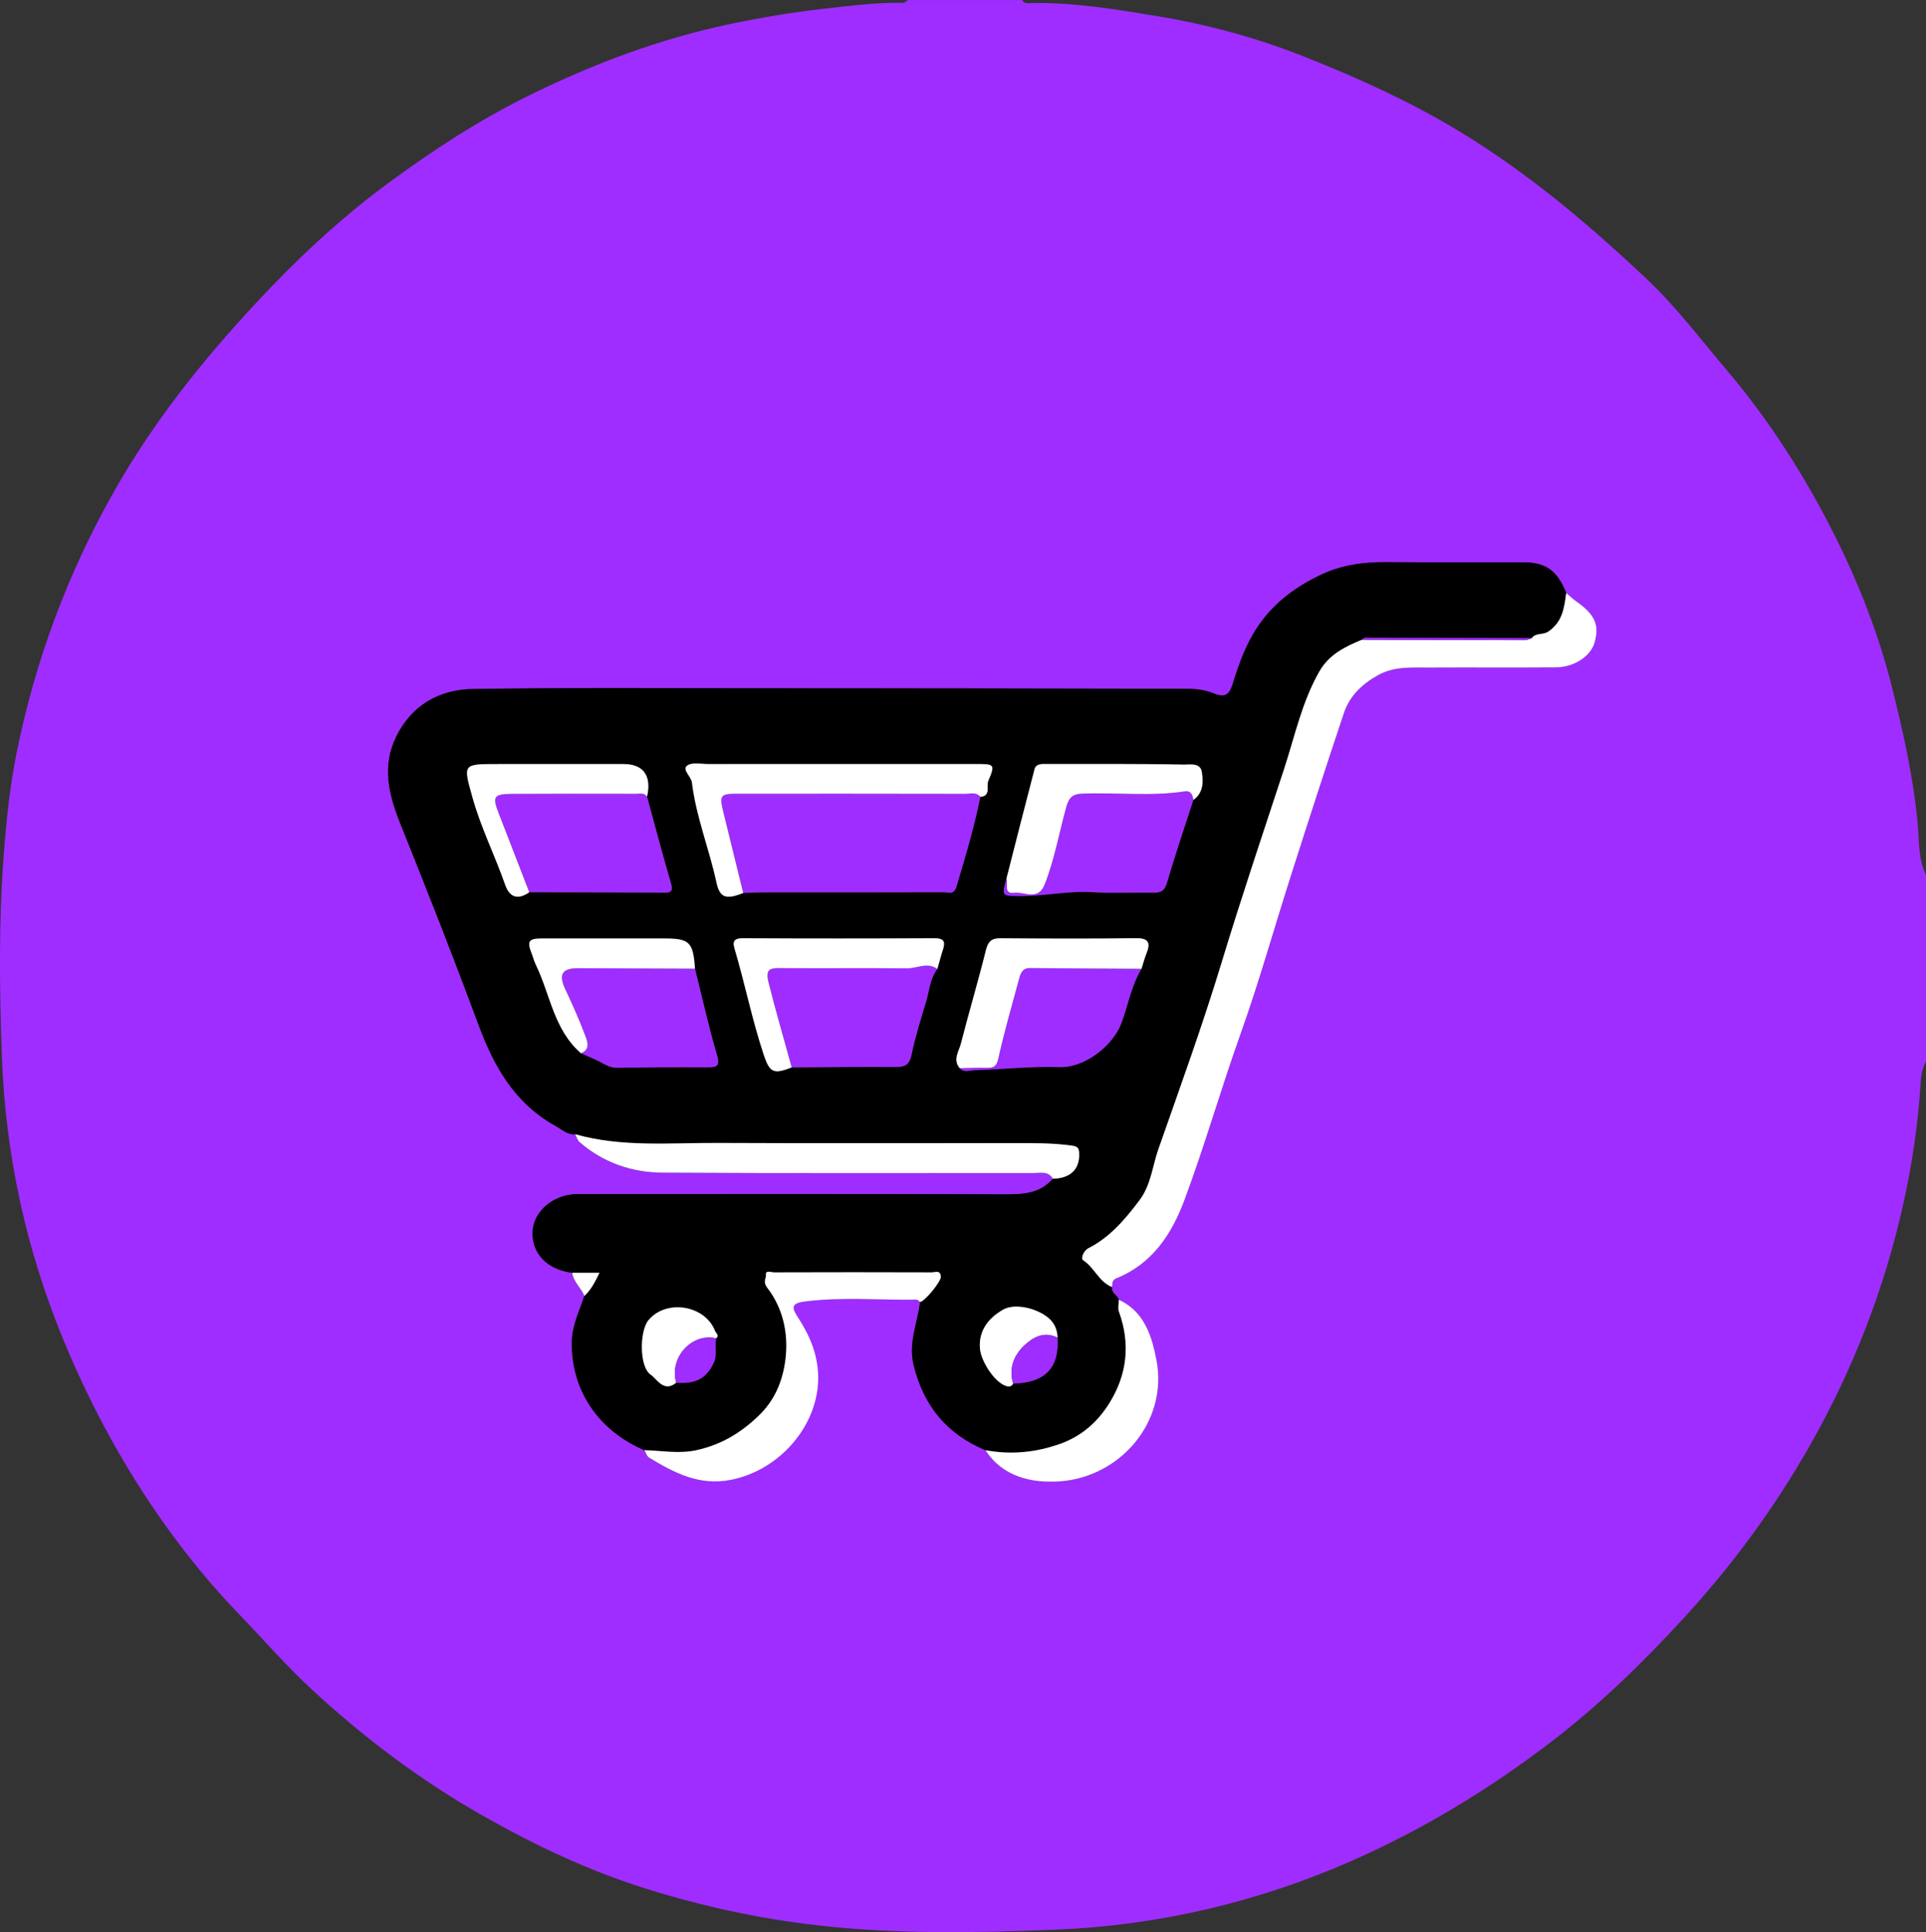 <?xml version="1.0" encoding="UTF-8"?>
<svg id="_Слой_2" data-name="Слой 2" xmlns="http://www.w3.org/2000/svg" viewBox="0 0 640.18 642.27">
  <rect x="0" y="0" width="640.18" height="642.27" fill="#333333" stroke="none"/>
  <defs>
    <style>
      .cls-1 {
        fill: #fff;
      }

      .cls-2 {
        fill: #9f2dff;
      }
    </style>
  </defs>
  <g id="_Слой_1-2" data-name="Слой 1">
    <g>
      <path class="cls-2" d="m640.18,290.91v61.98c-1.61,2.76-1.71,5.93-1.91,8.92-.85,12.67-2.74,25.21-5.45,37.57-6.34,28.95-17.02,56.28-31.75,82.03-11.5,20.12-25.17,38.68-40.74,55.72-13.75,15.05-28.37,29.35-44.6,41.78-20.57,15.75-42.53,29.13-66.32,39.62-31.54,13.9-64.62,21.57-98.77,22.94-26.27,1.06-52.68,1.53-79.03-1.47-19.36-2.21-38.16-6.32-56.69-12.1-19.24-6.01-37.34-14.59-54.83-24.55-20.7-11.79-39.6-26.07-57.01-42.26-8.25-7.67-15.66-16.24-23.5-24.37-8.95-9.27-17.12-19.18-24.61-29.67-13.65-19.13-24.78-39.62-33.77-61.35-12.53-30.28-19.39-61.89-20.57-94.46-.8-22.05-1.09-44.2.56-66.32.87-11.7,2.04-23.33,4.35-34.77,6.22-30.75,17.02-59.77,32.57-87.15,12.98-22.85,29.15-43.11,46.91-62.19,13.17-14.16,27.22-27.44,42.8-39.03,15.63-11.62,31.9-22.22,49.39-30.73,20.56-10.01,41.92-18.01,64.35-22.82,10.75-2.3,21.57-4.11,32.52-5.36,8.71-1,17.36-2.08,26.13-1.93.53,0,1.06-.6,1.6-.92,12.64,0,25.29,0,37.93,0,.87,1.5,2.35.99,3.59.97,13.9-.17,27.6,2.11,41.18,4.35,16.78,2.76,33.26,7.22,49.18,13.55,17.72,7.04,34.97,14.84,51.36,24.76,22.99,13.93,43.31,31.14,62.69,49.48,9.55,9.04,17.55,19.69,26.08,29.75,14.33,16.89,26.19,35.51,36.03,55.15,7.99,15.94,14.59,32.74,18.97,50.2,3.75,14.97,7.13,30,8.58,45.45.54,5.73.14,11.79,2.79,17.25Zm-334.35,141.9c-.85,6.96-3.98,13.48-2.16,20.95,3.32,13.61,11.07,22.99,23.9,28.32,5.71,8.91,15.36,10.9,24.18,10.39,20.57-1.2,36.52-19.87,32.66-40.26-1.48-7.84-3.94-16.21-12.53-20.16-.48-1.54-2.66-2.17-2.27-4.19.21-1.07-.15-2.27,1.36-2.88,11.93-4.8,18.41-14.53,22.67-25.96,6.8-18.21,12.13-36.93,18.66-55.25,6.25-17.51,11.26-35.47,16.93-53.19,5.72-17.86,11.48-35.71,17.43-53.49,1.9-5.67,5.92-9.58,11.26-12.58,5.47-3.07,11.16-2.55,16.88-2.59,14.12-.08,28.25.04,42.37-.06,6.07-.05,11.54-3.72,12.82-8.2,1.7-5.92.16-9.35-6.06-13.72-1.19-.84-2.24-1.87-3.36-2.81-2.97-7.44-6.75-10.18-14.37-10.2-15.13-.03-30.25.08-45.38-.05-7.56-.06-14.84.9-21.74,4.17-8,3.79-14.94,8.77-20.23,16.09-4.45,6.17-6.95,13.09-9.14,20.21-1,3.25-2.35,4.81-6.17,3.21-2.75-1.15-5.98-1.58-9-1.58-49.36-.13-98.73-.16-148.1-.17-29.75,0-59.51-.22-89.26.24-11.2.17-20.38,5.35-25.53,15.87-4.74,9.7-2.52,19.14,1.31,28.68,8.89,22.18,17.68,44.41,25.97,66.83,5.19,14.06,12.09,26.35,25.74,33.89,2.13,1.18,3.81,2.98,6.48,2.74.47.87.74,1.97,1.43,2.57,7.89,6.87,17.4,10.11,27.56,10.18,41.17.28,82.35.11,123.52.13,2.23,0,4.77-.73,6.25,1.89-4.15,4.82-9.56,5.22-15.51,5.2-47.47-.16-94.95-.1-142.42-.08-8.02,0-14.68,5.63-14.98,12.5-.31,7.25,4.8,12.57,13.14,13.66.44,3.05,2.93,5.02,4.06,7.7-1.68,5.07-4.13,10-4.18,15.43-.13,15.89,8.73,29.23,24.08,35.82.51.84.82,2.02,1.56,2.47,8.34,5.05,16.68,9.46,27.19,7.39,16.55-3.26,29.34-18.51,29.03-34.44-.14-7.31-2.79-13.51-6.61-19.39-1.9-2.94-2.94-4.79,2.05-5.44,12.42-1.6,24.84-.44,37.26-.63.39,0,.79.52,1.18.79Z"/>
      <path d="m327.58,482.08c-12.83-5.33-20.58-14.72-23.9-28.32-1.82-7.47,1.31-14,2.15-20.95,1.84-.46,7.02-6.94,6.89-8.46-.19-2.31-1.93-1.4-2.99-1.4-17.47-.06-34.93-.06-52.4,0-.95,0-2.9-.81-2.74.72.14,1.33-1.18,2.3.45,4.42,5.67,7.36,7.3,16.44,5.77,25.54-1.06,6.35-3.62,12.16-8.69,17.02-5.98,5.74-12.42,9.58-20.55,11.39-5.96,1.33-11.63.14-17.43.01-15.35-6.59-24.22-19.93-24.08-35.82.05-5.43,2.49-10.36,4.18-15.43,2.21-2.05,3.51-4.64,5.01-7.7h-9.07c-8.34-1.09-13.45-6.41-13.14-13.66.3-6.87,6.96-12.5,14.98-12.5,47.47-.02,94.95-.08,142.42.08,5.95.02,11.37-.37,15.51-5.2,5.81-.1,8.92-3.13,8.76-8.29-.05-1.78-.34-2.42-2.38-2.71-6.56-.93-13.13-.84-19.71-.84-32.69,0-65.38.11-98.07-.05-15.83-.07-31.78,1.5-47.36-2.89-2.67.24-4.35-1.57-6.48-2.74-13.65-7.53-20.55-19.83-25.74-33.89-8.28-22.41-17.07-44.65-25.97-66.83-3.83-9.54-6.05-18.98-1.31-28.68,5.14-10.52,14.32-15.7,25.53-15.87,29.75-.46,59.5-.24,89.26-.24,49.37,0,98.73.04,148.1.17,3.02,0,6.25.43,9,1.58,3.82,1.6,5.17.05,6.17-3.21,2.19-7.11,4.69-14.04,9.14-20.21,5.29-7.32,12.23-12.3,20.23-16.09,6.9-3.27,14.18-4.23,21.74-4.17,15.12.13,30.25.01,45.38.05,7.61.02,11.4,2.75,14.37,10.2-.66,4.85-1.16,9.55-5.9,12.8-1.87,1.28-4.24.32-5.56,2.23-18.44-.06-36.88-.13-55.33-.16-.39,0-.77.44-1.16.68-5.6,2.32-10.87,4.87-14.12,10.55-5.82,10.18-8.17,21.61-11.76,32.54-7.01,21.37-14.19,42.69-20.73,64.23-6.34,20.89-13.8,41.44-21.02,62.05-1.99,5.67-2.45,11.88-6.28,16.96-4.78,6.32-9.78,12.27-17.02,15.95-1.49.76-2.6,3.38-1.71,3.95,3.77,2.45,5.29,7.23,9.62,8.94-.39,2.02,1.78,2.64,2.27,4.19-.01,1.32-.41,2.78.02,3.94,3.88,10.69,2.76,20.9-3.17,30.45-3.89,6.27-9.27,11.01-16.38,13.53-8.08,2.87-16.33,3.68-24.78,2.11Zm23.93-37.4c-.1-4.55-2.76-7.03-6.68-8.79-3.82-1.72-8.54-2.15-11.41-.53-4.44,2.51-8.3,6.74-7.68,13.09.41,4.11,4.74,10.89,8.5,12.23.87.31,1.96.46,2.5-.76,10.56-.17,15.44-5.21,14.76-15.24Zm-113.49.2c1.25-.93-.08-1.75-.31-2.37-3.27-8.67-16.27-10.77-22.17-3.64-2.97,3.58-3.09,15.42.69,18.05,2.16,1.51,4.45,6.11,8.55,2.72,6.6.46,9.95-1.46,12.4-6.47,1.35-2.77.3-5.56.85-8.29Zm141.41-122.83c.53-1.67.97-3.39,1.62-5.02,1.47-3.66.8-5.22-3.61-5.16-14.93.21-29.87.14-44.81.03-2.98-.02-4.18.97-4.92,3.96-2.58,10.41-5.65,20.7-8.32,31.09-.67,2.6-2.78,5.33-.37,8.14,1.33,1.54,3.11.74,4.62.69,9.51-.33,18.98-1.37,28.54-1.05,8.21.28,17.68-6.92,20.58-14.64,2.26-6,3.27-12.47,6.67-18.05Zm17.25-56.15c3.31-2.36,3.3-5.95,2.8-9.26-.49-3.23-4.13-2.43-5.93-2.47-15.46-.33-30.92-.18-46.39-.22-1.46,0-2.9.25-3.27,1.66-3.19,12.12-6.25,24.27-9.35,36.42-1.57,5.82-1.57,5.78,4.01,5.85,8.21.1,16.29-1.8,24.55-1.3,6.77.41,13.57.05,20.36.16,2.49.04,3.67-.66,4.45-3.34,2.69-9.24,5.81-18.34,8.77-27.5Zm-203.55,84.22c2.13.95,4.3,1.82,6.37,2.88,1.73.89,3.27,1.95,5.41,1.92,10.1-.14,20.21-.22,30.31-.13,3.4.03,4.13-.63,3.06-4.25-2.76-9.42-4.89-19.02-7.27-28.55-.63-8.92-1.8-10.05-10.4-10.05-13.46,0-26.92-.01-40.39,0-4.59,0-5.12.86-3.44,5.16.47,1.19.77,2.46,1.33,3.6,4.81,9.9,6,21.65,15.02,29.4Zm70.01,4.7c11.46-.06,22.93-.19,34.39-.12,3.03.02,4.72-.54,5.43-3.99,1.24-5.99,3.09-11.87,4.87-17.74,1.11-3.66,1.26-7.68,3.75-10.87.61-2.15,1.16-4.32,1.86-6.44.91-2.76.21-3.79-2.88-3.77-21.22.11-42.44.12-63.65,0-2.96-.02-3.45,1.1-2.74,3.49,3.46,11.65,5.82,23.59,9.66,35.14,1.98,5.97,3.2,6.74,9.32,4.3Zm-87.22-58.23c14.74.04,29.48.05,44.23.13,2.2.01,3.84.19,2.89-3.07-2.81-9.57-5.33-19.22-7.97-28.84,1.59-6.92-1.22-10.83-7.77-10.83-13.95,0-27.89,0-41.84,0-11.75,0-11.54-.06-8.41,11.12,2.8,10.02,7.48,19.3,10.88,29.07,1.47,4.22,4.29,5.05,7.99,2.42Zm71.13.26c2.15-.07,4.3-.21,6.45-.21,20.05-.01,40.11.02,60.16-.05,1.51,0,3.38,1.04,4.26-1.87,2.96-9.86,5.9-19.72,7.94-29.83,3.65-.28,1.91-3.62,2.65-5.34,2.34-5.43,1.99-5.58-3.74-5.58-29.72,0-59.43,0-89.15.01-2.47,0-5.65-.7-7.23.54-1.74,1.36,1.37,3.55,1.62,5.64,1.37,11.37,5.73,22,8.13,33.13,1.13,5.25,3.22,5.81,8.91,3.56Z"/>
      <path class="cls-1" d="m509.13,212.15c1.33-1.91,3.7-.95,5.56-2.23,4.74-3.26,5.24-7.95,5.9-12.8,1.12.94,2.17,1.98,3.36,2.81,6.22,4.37,7.76,7.8,6.06,13.72-1.28,4.48-6.75,8.16-12.82,8.2-14.12.11-28.25-.02-42.37.06-5.72.03-11.41-.48-16.88,2.59-5.34,3-9.36,6.91-11.26,12.58-5.95,17.78-11.72,35.63-17.43,53.49-5.67,17.72-10.68,35.67-16.93,53.19-6.54,18.32-11.86,37.04-18.66,55.25-4.27,11.43-10.74,21.16-22.67,25.96-1.51.61-1.15,1.81-1.36,2.88-4.34-1.71-5.85-6.49-9.62-8.94-.89-.58.22-3.19,1.71-3.95,7.24-3.68,12.24-9.63,17.02-15.95,3.84-5.08,4.29-11.28,6.28-16.96,7.22-20.61,14.68-41.17,21.02-62.05,6.53-21.54,13.71-42.86,20.73-64.23,3.59-10.93,5.94-22.36,11.76-32.54,3.25-5.68,8.52-8.24,14.12-10.55,18.07.06,36.14.12,54.21.14.76,0,1.52-.43,2.28-.66Z"/>
      <path class="cls-1" d="m191.19,377.05c15.58,4.39,31.53,2.81,47.36,2.89,32.69.15,65.38.04,98.07.05,6.58,0,13.15-.09,19.71.84,2.04.29,2.33.93,2.38,2.71.16,5.16-2.95,8.19-8.76,8.29-1.48-2.62-4.03-1.88-6.25-1.89-41.17-.03-82.35.14-123.52-.13-10.16-.07-19.67-3.31-27.56-10.18-.7-.61-.96-1.7-1.43-2.57Z"/>
      <path class="cls-1" d="m214.15,482.06c5.8.13,11.47,1.31,17.43-.01,8.13-1.81,14.56-5.65,20.55-11.39,5.06-4.86,7.62-10.67,8.69-17.02,1.52-9.11-.11-18.18-5.77-25.54-1.63-2.12-.31-3.09-.45-4.42-.16-1.53,1.79-.72,2.74-.72,17.47-.06,34.93-.06,52.4,0,1.07,0,2.81-.91,2.99,1.4.12,1.52-5.05,8-6.89,8.46-.39-.28-.79-.8-1.18-.79-12.42.19-24.84-.97-37.26.63-4.99.64-3.95,2.5-2.05,5.44,3.81,5.89,6.46,12.08,6.61,19.39.31,15.92-12.48,31.18-29.03,34.44-10.51,2.07-18.85-2.34-27.19-7.39-.75-.45-1.05-1.63-1.56-2.47Z"/>
      <path class="cls-1" d="m327.58,482.08c8.45,1.57,16.7.76,24.78-2.11,7.11-2.52,12.49-7.27,16.38-13.53,5.93-9.55,7.05-19.76,3.17-30.45-.42-1.16-.03-2.62-.02-3.94,8.58,3.95,11.04,12.32,12.53,20.16,3.86,20.39-12.09,39.06-32.66,40.26-8.82.51-18.47-1.47-24.18-10.39Z"/>
      <path class="cls-1" d="m190.19,423.1h9.07c-1.5,3.06-2.8,5.66-5.01,7.7-1.13-2.69-3.62-4.65-4.06-7.7Z"/>
      <path class="cls-2" d="m325.86,264.89c-2.04,10.11-4.98,19.96-7.94,29.83-.88,2.91-2.75,1.86-4.26,1.87-20.05.08-40.11.04-60.16.05-2.15,0-4.3.14-6.45.21-2.2-8.95-4.39-17.91-6.6-26.86-1.39-5.61-1.02-6.14,4.54-6.14,25.25,0,50.51-.01,75.76.04,1.72,0,3.7-.75,5.12,1Z"/>
      <path class="cls-2" d="m215.06,264.81c2.64,9.62,5.16,19.27,7.97,28.84.96,3.26-.69,3.08-2.89,3.07-14.74-.07-29.48-.09-44.23-.13-3.38-8.73-6.76-17.46-10.15-26.18-2.19-5.65-1.72-6.48,4.42-6.51,13.75-.08,27.49-.05,41.24-.03,1.26,0,2.7-.44,3.63.94Z"/>
      <path class="cls-2" d="m311.58,322.1c-2.49,3.19-2.64,7.2-3.75,10.87-1.78,5.87-3.63,11.75-4.87,17.74-.72,3.45-2.4,4.01-5.43,3.99-11.46-.08-22.93.06-34.39.12-2.54-9.37-5.3-18.68-7.66-28.11-1.23-4.89.7-4.91,4.25-4.89,13.93.08,27.86-.05,41.79.07,3.35.03,6.77-2.19,10.06.21Z"/>
      <path class="cls-2" d="m231,322c2.38,9.53,4.51,19.13,7.27,28.55,1.06,3.62.34,4.28-3.06,4.25-10.1-.08-20.21,0-30.31.13-2.13.03-3.68-1.03-5.41-1.92-2.07-1.07-4.24-1.93-6.37-2.89,3.2-1.31,2.11-3.96,1.38-5.91-1.96-5.21-4.22-10.31-6.6-15.35-2.3-4.86-1.14-7.03,4.19-7.01,12.97.03,25.94.1,38.91.15Z"/>
      <path class="cls-2" d="m396.67,265.89c-2.96,9.16-6.08,18.27-8.77,27.5-.78,2.68-1.96,3.38-4.45,3.34-6.79-.11-13.6.25-20.36-.16-8.26-.5-16.34,1.4-24.55,1.3-5.58-.07-5.58-.03-4.01-5.85.64,1.74-1.07,5.23,2.51,4.75,3.42-.46,7.94,2.9,10.19-2.8,3.29-8.33,4.79-17.14,7.17-25.71.93-3.35,2.32-4.32,5.28-4.44,11.4-.46,22.84.98,34.22-.77,1.87-.29,2.54,1.2,2.76,2.84Z"/>
      <path class="cls-1" d="m325.86,264.89c-1.43-1.75-3.4-.99-5.12-1-25.25-.05-50.51-.05-75.76-.04-5.56,0-5.92.53-4.54,6.14,2.21,8.95,4.4,17.91,6.6,26.86-5.69,2.25-7.78,1.69-8.91-3.56-2.4-11.13-6.76-21.76-8.13-33.13-.25-2.08-3.35-4.28-1.62-5.64,1.58-1.24,4.76-.54,7.23-.54,29.72-.02,59.43-.01,89.15-.01,5.73,0,6.08.15,3.74,5.58-.74,1.72,1,5.06-2.65,5.34Z"/>
      <path class="cls-2" d="m379.42,322.04c-3.4,5.58-4.41,12.04-6.67,18.05-2.9,7.72-12.37,14.91-20.58,14.64-9.55-.32-19.02.73-28.54,1.05-1.51.05-3.28.85-4.62-.69,2.98-.06,5.97-.2,8.95-.14,2.23.04,3.27-.34,3.87-3.06,1.98-8.97,4.55-17.8,6.95-26.68.48-1.8,1.15-3.43,3.57-3.41,12.36.12,24.71.17,37.07.24Z"/>
      <path class="cls-1" d="m396.67,265.89c-.22-1.64-.89-3.12-2.76-2.84-11.38,1.75-22.82.31-34.22.77-2.97.12-4.35,1.09-5.28,4.44-2.38,8.57-3.88,17.38-7.17,25.71-2.25,5.7-6.77,2.34-10.19,2.8-3.58.48-1.87-3.02-2.51-4.75,3.1-12.14,6.17-24.29,9.35-36.41.37-1.41,1.81-1.67,3.27-1.66,15.46.04,30.93-.11,46.39.22,1.8.04,5.44-.77,5.93,2.47.51,3.31.51,6.91-2.8,9.26Z"/>
      <path class="cls-1" d="m379.42,322.04c-12.36-.07-24.72-.12-37.07-.24-2.42-.02-3.08,1.61-3.57,3.41-2.39,8.87-4.97,17.71-6.95,26.68-.6,2.72-1.64,3.11-3.87,3.06-2.98-.06-5.97.08-8.95.14-2.41-2.81-.3-5.54.37-8.14,2.66-10.39,5.74-20.68,8.32-31.09.74-3,1.94-3.99,4.92-3.96,14.94.11,29.87.19,44.81-.03,4.41-.06,5.09,1.5,3.61,5.16-.65,1.63-1.09,3.34-1.62,5.02Z"/>
      <path class="cls-1" d="m311.58,322.1c-3.29-2.4-6.71-.18-10.06-.21-13.93-.12-27.86.01-41.79-.07-3.56-.02-5.48,0-4.25,4.89,2.36,9.43,5.12,18.74,7.66,28.11-6.11,2.44-7.34,1.67-9.32-4.3-3.83-11.55-6.2-23.49-9.66-35.14-.71-2.39-.22-3.5,2.74-3.49,21.22.12,42.44.11,63.65,0,3.09-.02,3.79,1.01,2.88,3.77-.7,2.12-1.24,4.29-1.86,6.44Z"/>
      <path class="cls-1" d="m215.06,264.81c-.93-1.39-2.38-.94-3.63-.94-13.75-.02-27.49-.05-41.24.03-6.14.04-6.62.86-4.42,6.51,3.39,8.73,6.77,17.46,10.15,26.18-3.7,2.63-6.52,1.79-7.99-2.42-3.41-9.77-8.09-19.05-10.88-29.07-3.12-11.18-3.34-11.12,8.41-11.12,13.95,0,27.89,0,41.84,0,6.55,0,9.36,3.91,7.77,10.83Z"/>
      <path class="cls-1" d="m231,322c-12.97-.05-25.94-.12-38.91-.15-5.33-.01-6.5,2.15-4.19,7.01,2.38,5.03,4.64,10.14,6.6,15.35.73,1.94,1.83,4.6-1.38,5.91-9.01-7.74-10.2-19.49-15.01-29.39-.56-1.15-.86-2.41-1.33-3.6-1.69-4.3-1.15-5.15,3.44-5.16,13.46-.02,26.92,0,40.39,0,8.6,0,9.78,1.13,10.4,10.05Z"/>
      <path class="cls-1" d="m224.77,459.63c-4.1,3.39-6.39-1.21-8.55-2.72-3.77-2.63-3.65-14.47-.69-18.05,5.9-7.12,18.9-5.03,22.17,3.64.23.62,1.57,1.44.31,2.37-8.15-1.86-15.63,6.48-13.25,14.75Z"/>
      <path class="cls-1" d="m336.74,459.91c-.54,1.22-1.63,1.07-2.5.76-3.77-1.34-8.09-8.12-8.5-12.23-.63-6.35,3.23-10.58,7.68-13.09,2.87-1.62,7.58-1.18,11.41.53,3.91,1.76,6.58,4.24,6.68,8.79-4.27-2.21-7.97-.25-10.85,2.39-3.61,3.3-5.42,7.71-3.91,12.85Z"/>
      <path class="cls-2" d="m336.74,459.91c-1.51-5.14.3-9.54,3.91-12.85,2.88-2.64,6.58-4.6,10.85-2.39.68,10.03-4.2,15.06-14.76,15.24Z"/>
      <path class="cls-2" d="m224.77,459.63c-2.38-8.27,5.1-16.61,13.25-14.75-.55,2.72.5,5.52-.85,8.29-2.45,5.01-5.79,6.93-12.4,6.47Z"/>
      <path class="cls-2" d="m509.13,212.15c-.76.23-1.52.66-2.28.66-18.07-.02-36.14-.08-54.21-.14.39-.24.77-.69,1.16-.69,18.44.03,36.88.1,55.33.16Z"/>
    </g>
  </g>
</svg>
